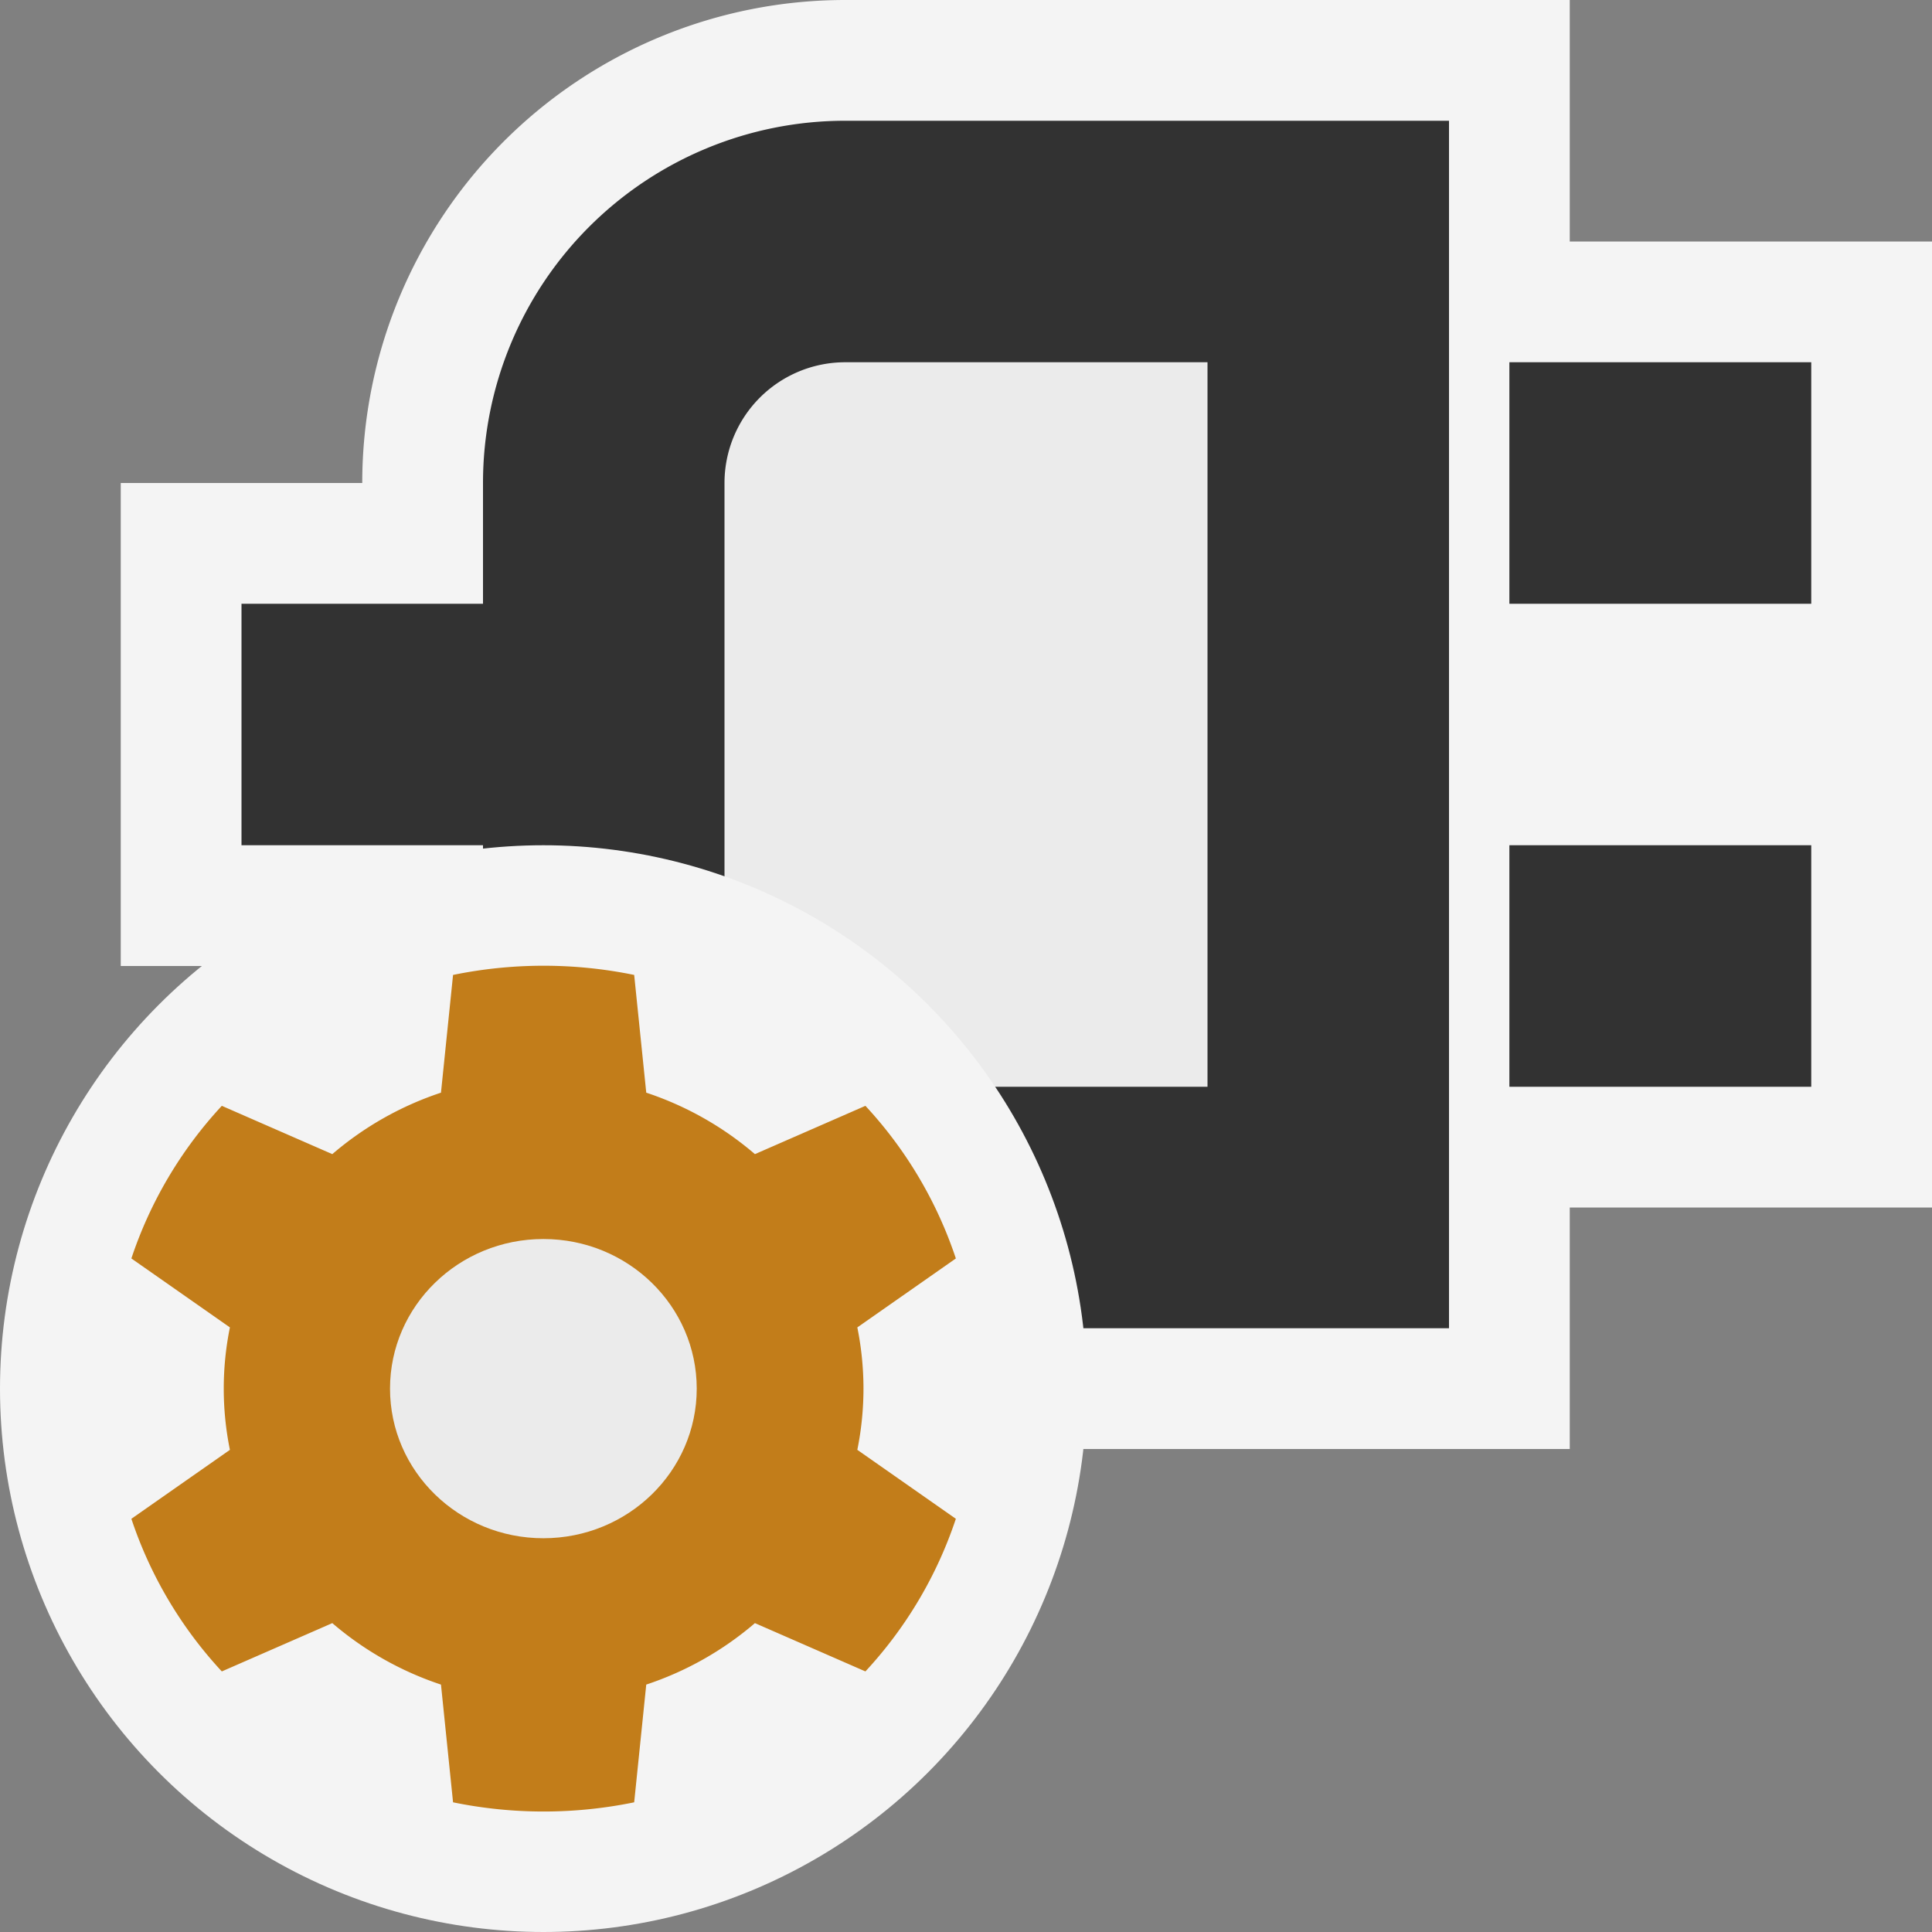 <svg xmlns="http://www.w3.org/2000/svg" width="16" height="16">
  <rect width="100%" height="100%" fill="#808080" stroke="none"/>
  <path d="M7,12A4,4,0,0,1,3,8H1V4H3A4,4,0,0,1,7,0h6V2h3v8H13v2Z" fill="#f4f4f4"/>
  <path d="M12 7V1H7A3 3 0 004 4V5H2V7H4V8a3 3 0 003 3h5V7zM12.5 7H15V9H12.5zM12.5 3H15V5H12.5z" fill="#323232"/>
  <path d="M10,9H7A1,1,0,0,1,6,8V4A1,1,0,0,1,7,3h3Z" fill="#ebebeb"/>
  <circle cx="4.5" cy="11.5" r="4.5" fill="#f4f4f4"/>
  <path d="M7.151,11.5a2.572,2.572,0,0,0-.051-.507l.816-.571a3.468,3.468,0,0,0-.749-1.264l-.915.4a2.673,2.673,0,0,0-.9-.509l-.1-.975a3.729,3.729,0,0,0-1.5,0l-.1.975a2.673,2.673,0,0,0-.9.509l-.915-.4a3.468,3.468,0,0,0-.749,1.264l.816.571a2.546,2.546,0,0,0,0,1.014l-.816.571a3.468,3.468,0,0,0,.749,1.264l.915-.4a2.673,2.673,0,0,0,.9.509l.1.975a3.729,3.729,0,0,0,1.5,0l.1-.975a2.673,2.673,0,0,0,.9-.509l.915.4a3.468,3.468,0,0,0,.749-1.264L7.1,12.007A2.572,2.572,0,0,0,7.151,11.5Z" fill="#c27d1a" fill-rule="evenodd"/>
  <ellipse cx="4.5" cy="11.5" rx="1.27" ry="1.239" fill="#ebebeb"/>
</svg>
